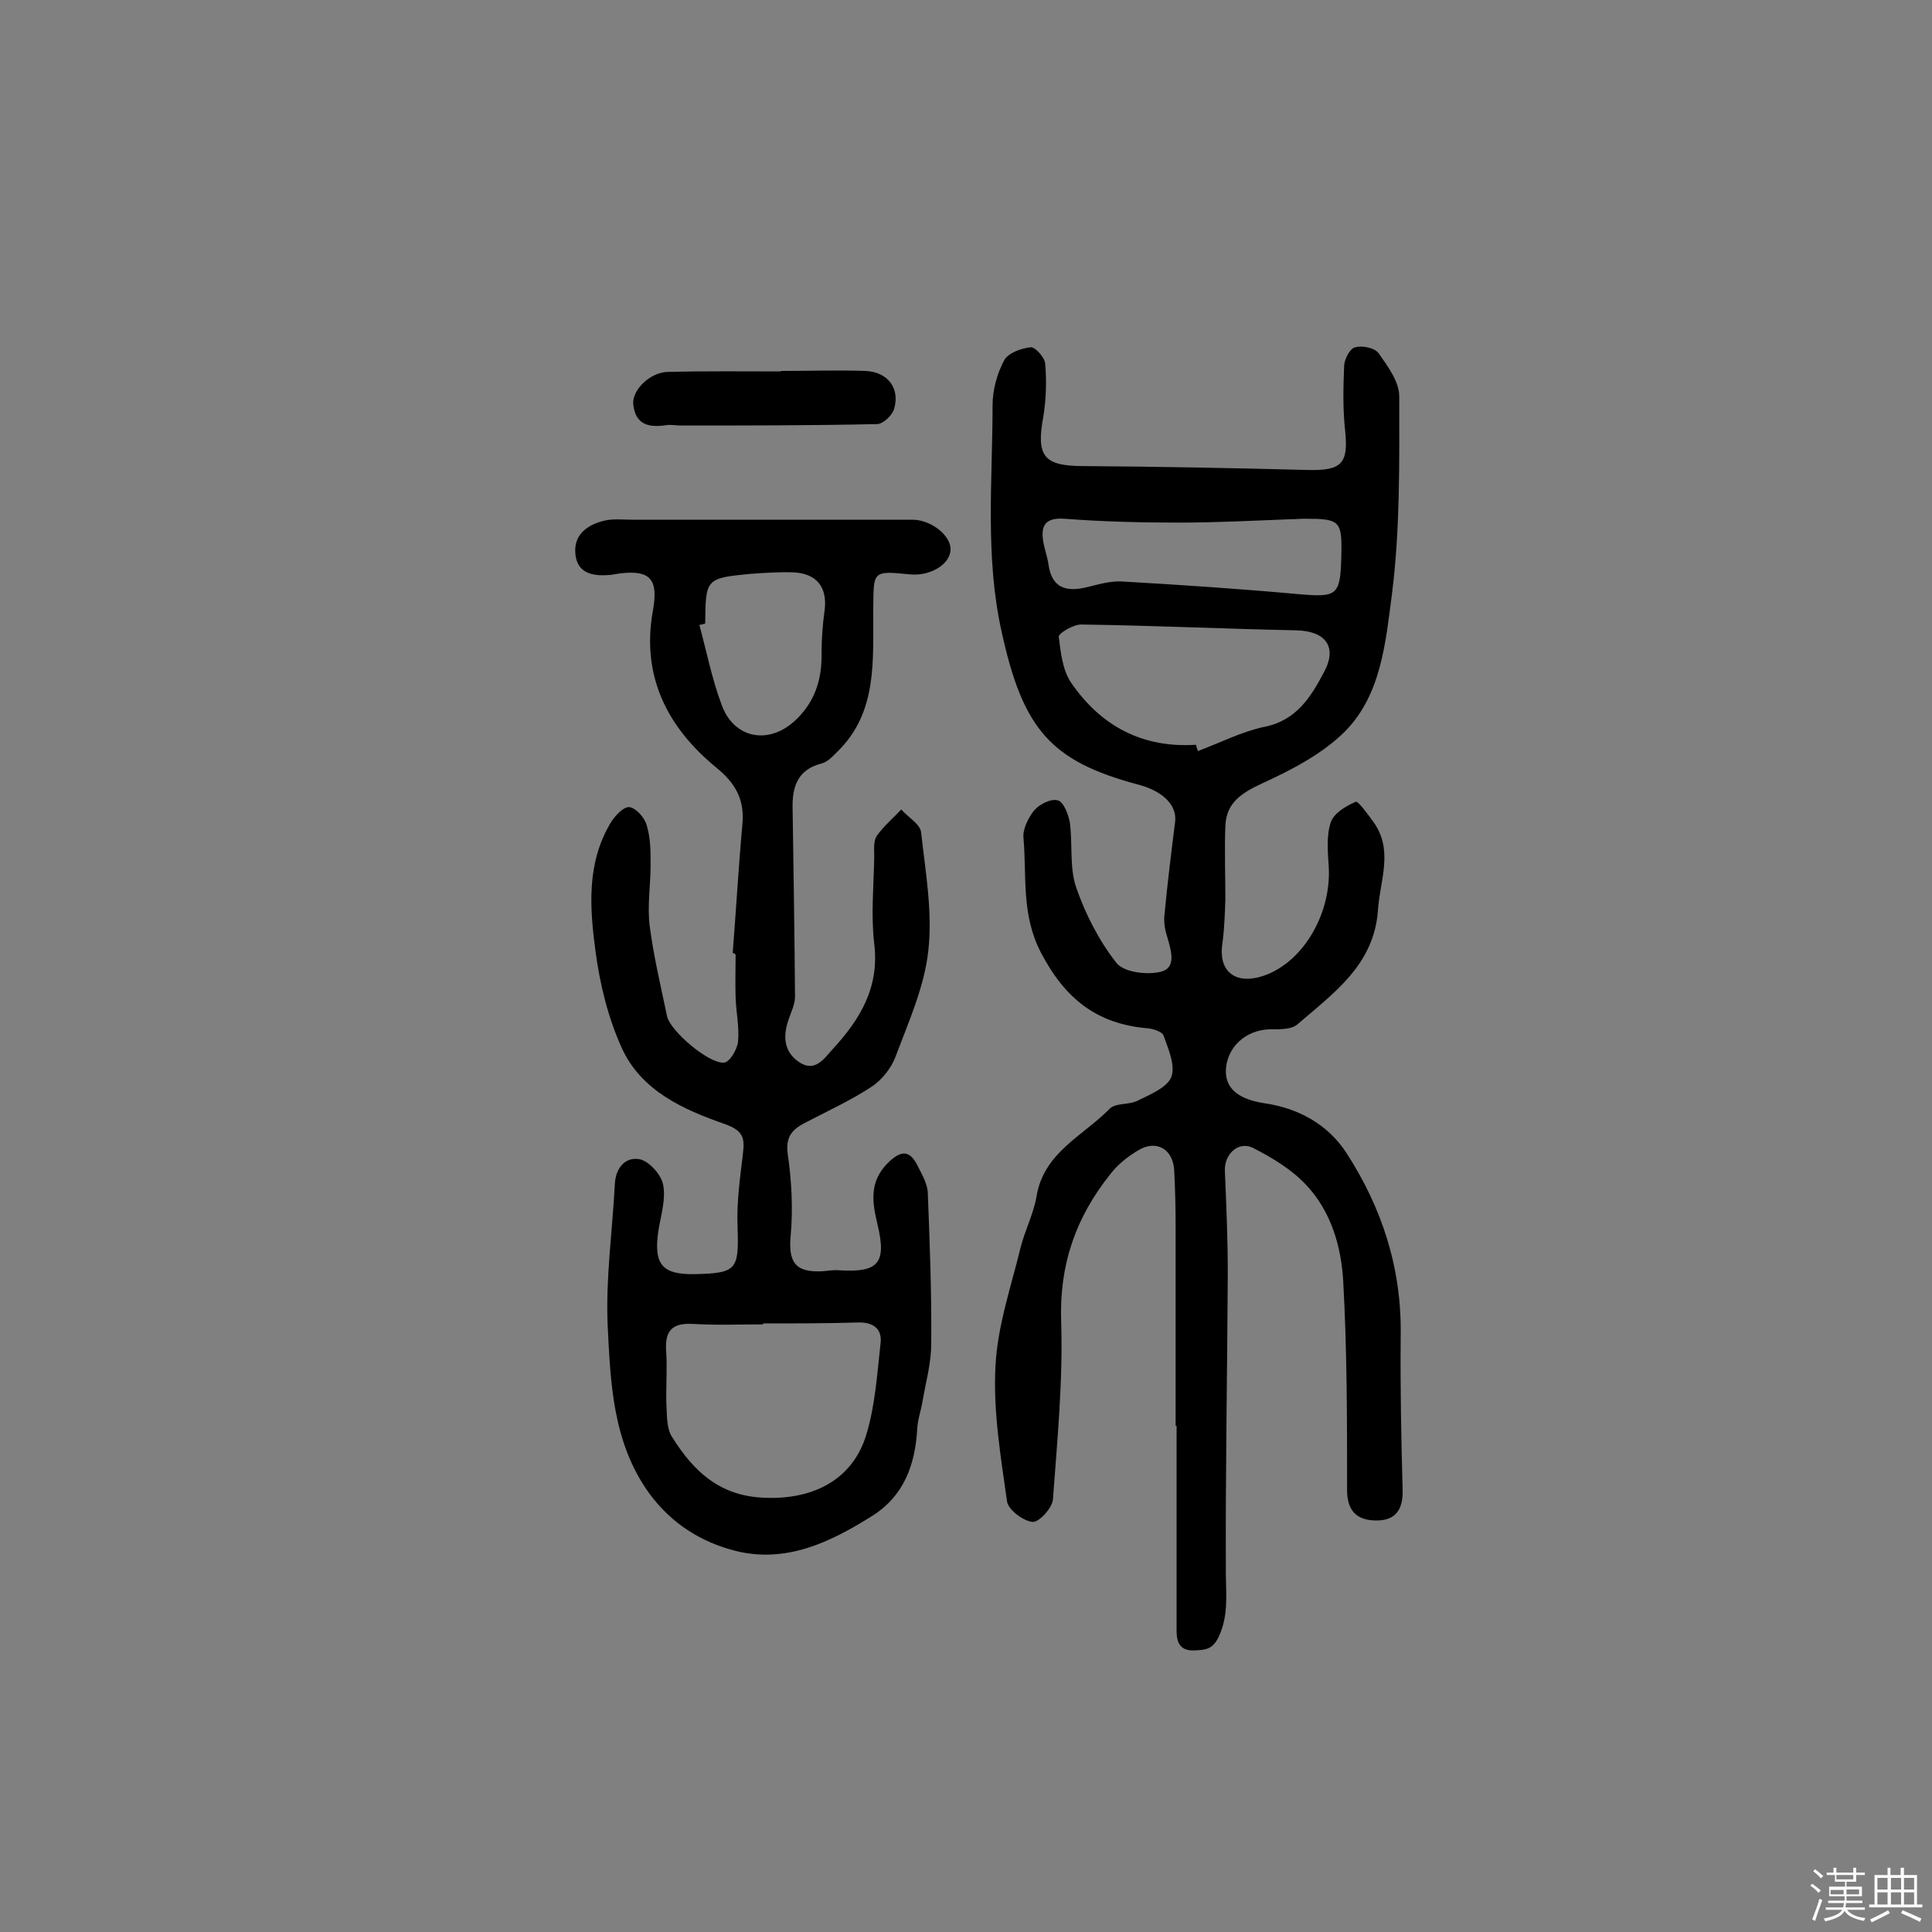 <svg enable-background="new 0 0 400 400" viewBox="0 0 400 400" xmlns="http://www.w3.org/2000/svg"><rect x="0" y="0" width="400" height="400" fill="#808080" stroke="none"/><path d="m374.8 390.4.4-.4c.7.5 1.3 1 1.8 1.4l-.5.5c-.5-.6-1.1-1.1-1.7-1.5zm1 7.3-.6-.3c.5-1.4 1.1-2.8 1.5-4.3.2.1.4.2.6.3-.5 1.3-1 2.8-1.5 4.3zm-.4-10.3.4-.4c.4.3 1 .8 1.7 1.4l-.5.5c-.4-.5-1-1-1.6-1.5zm2.5.3h1.7v-1h.6v1h3.5v-1h.6v1h1.8v.5h-1.8v1.4h-2v1h3.2v2h-3.2v.9h3.3v.5h-3.4c0 .3-.1.6-.1.9h4v.5h-3.7c.7.9 1.9 1.5 3.8 1.7-.1.2-.2.4-.3.6-2.1-.4-3.5-1.1-4-2.1-.4 1-1.8 1.7-4 2.2-.1-.2-.2-.4-.3-.6 2.1-.4 3.4-1 3.8-1.8h-3.4v-.5h3.6c.1-.3.1-.6.2-.9h-3.3v-.5h3.4c0-.3 0-.6 0-.9h-3.2v-2h3.3v-1h-2.1v-1.4h-1.7v-.5zm1.1 3.5v1h2.7c0-.3 0-.4 0-.4 0-.1 0-.2 0-.2 0-.1 0-.2 0-.3h-2.7zm1.2-3v.9h3.5v-.9zm4.7 3h-2.6v.6.4h2.6z" fill="#fbfafc"/><path d="m393.6 386.7h.6v1.5h2.7v6.1h1.1v.6h-11v-.6h1.1v-6.1h2.7v-1.5h.6v1.5h2.1v-1.5zm-2.7 8.8.4.6c-1.2.6-2.5 1.3-3.8 1.9-.1-.2-.2-.4-.3-.6 1.2-.6 2.5-1.2 3.7-1.9zm-2.2-6.7v2.4h2.1v-2.4zm0 3v2.5h2.1v-2.5zm2.8-3v2.4h2.1v-2.4zm0 3v2.5h2.1v-2.5zm6 6.1c-1.4-.7-2.7-1.3-3.9-1.8l.3-.6c1.5.6 2.7 1.2 3.9 1.7zm-1.2-9.1h-2.1v2.4h2.1zm-2.1 3v2.5h2.1v-2.5z" fill="#fbfafc"/><g fill="#010000"><path d="m243.4 295.2c0-13.8 0-27.6 0-41.4 0-3.9-.1-7.8-.3-11.6-.3-4.4-3.8-6.3-7.5-4-2.2 1.3-4.3 3-5.8 5-7.1 8.9-10.5 18.7-10.1 30.4.4 12.2-.8 24.6-1.7 36.8-.1 1.8-2.9 4.8-4.2 4.7-2-.2-5-2.5-5.3-4.2-1.3-9.3-2.9-18.7-2.4-28 .4-8.3 3.2-16.4 5.2-24.6.9-3.6 2.7-7 3.3-10.6 1.5-9.1 9.6-12.5 15.1-18.1 1.2-1.3 4-.8 5.8-1.7 2.6-1.3 6.1-2.7 7-4.9.9-2.4-.6-5.8-1.6-8.6-.3-.8-2.1-1.4-3.3-1.5-10.5-.9-17.1-6.1-22.1-15.7-4.1-7.9-2.9-15.8-3.6-23.7-.2-1.8 1-4.2 2.2-5.7 1.1-1.3 3.5-2.5 4.9-2.1 1.2.3 2.2 2.9 2.5 4.6.6 4.5-.1 9.3 1.3 13.4 1.9 5.5 4.7 11 8.3 15.6 1.5 2 6.3 2.6 9.2 1.9 3.3-.8 2.2-4.3 1.4-7.1-.5-1.5-.8-3.2-.6-4.8.6-6.4 1.4-12.8 2.2-19.2.4-3.5-2.7-6.4-7.8-7.7-17.9-4.8-23.7-11.4-28.1-31.5-3.5-15.6-1.9-31.3-1.9-47 0-3.1.9-6.5 2.4-9.3.8-1.5 3.5-2.5 5.5-2.7.9-.1 2.9 2.1 3 3.4.3 3.6.2 7.4-.4 11-1.5 8.2.1 10.2 8.4 10.2 15.4.1 30.8.4 46.2.8 7.2.2 8.6-1.3 7.9-8.1-.5-4.5-.4-9.1-.2-13.6.1-1.3 1.2-3.5 2.3-3.7 1.4-.4 4 .1 4.8 1.2 1.9 2.7 4.3 5.9 4.3 9 0 13.6.2 27.3-1.5 40.8-1.3 9.9-2.2 20.9-9.7 28.5-4.7 4.7-11.1 8-17.2 10.8-4.3 2-7.4 4-7.6 8.8-.2 5 0 10.1 0 15.1-.1 3-.2 6.1-.6 9.1-.9 5.5 2.2 8.5 7.6 7.1 8.6-2.3 15-12.7 14.4-22.9-.2-3-.5-6.3.4-9.1.6-1.9 3.1-3.4 5.2-4.3.5-.2 2.5 2.6 3.6 4.1 4.3 5.9 1.4 12.1 1 18.3-.8 11.4-9.2 17.2-16.7 23.7-1.3 1.1-3.7 1-5.6 1-5.1.1-9 3.7-9.2 8.5-.1 3.9 2.8 6 7.9 6.8 7 1 13.1 4.3 17 10.2 7.4 11.4 11.5 23.9 11.3 37.8-.1 10.7.1 21.4.4 32.1.1 4.1-1.5 6.3-5.4 6.3s-6.1-1.8-6.1-6.3c0-14.4 0-28.9-.8-43.2-.4-7.2-2.5-14.5-7.7-20-3-3.2-7-5.6-10.9-7.6-3.1-1.6-6.1 1.3-5.9 4.8.3 7 .6 14.1.6 21.1-.1 20.6-.5 41.2-.4 61.9 0 4.5.6 8.8-1.4 13.2-1.3 2.9-2.9 2.9-5.2 3-3 .1-3.6-1.8-3.6-4.1 0-14.1 0-28.2 0-42.4-.2 0-.2 0-.2 0zm4.2-141c.1.4.3.9.4 1.3 4.6-1.7 9-4 13.7-5 6.7-1.3 9.7-6.2 12.4-11.3 2.9-5.3.3-8.6-5.8-8.7-14.8-.3-29.6-1-44.5-1.2-1.6 0-4.6 1.8-4.6 2.5.4 3.3.8 7 2.6 9.6 6.2 9 14.8 13.5 25.8 12.8zm30.1-38.9c.2-7.5-.2-7.9-7.6-7.9-1 0-1.9.1-2.9.1-7.7.3-15.5.7-23.2.7-7.9 0-15.8-.2-23.6-.8-4.4-.3-5 1.8-4.3 5.3.3 1.4.8 2.8 1 4.3.7 4.7 3.6 5.6 7.8 4.6 2.5-.6 5.1-1.4 7.6-1.2 12.1.7 24.1 1.5 36.2 2.6 8.1.7 8.8.4 9-7.7z"/><path d="m151.7 197.3c.7-8.9 1.2-17.8 2-26.6.5-5.1-1.4-8.5-5.3-11.7-10.3-8.4-15.7-19.1-13.2-32.7 1.1-6.3-.5-8.3-6.7-7.6-.6.1-1.3.2-1.9.3-3.8.4-7.3-.2-7.5-4.7-.2-3.9 2.9-5.9 6.5-6.6 1.7-.3 3.6-.1 5.3-.1h58c3.9 0 8 3.3 7.9 6.2-.1 3.1-4.3 5.6-8.6 5.1-7.8-.8-7.3-.5-7.4 7.4-.1 10.2 1 21.1-7.4 29.3-1 1-2.1 2.2-3.4 2.5-5 1.3-6 5-5.9 9.3.2 13 .4 26 .5 39 0 1.5-.8 3.1-1.3 4.6-1.2 3.4-1.1 6.6 2 8.8 3.4 2.4 5.3-.6 7.2-2.7 5.6-6.1 9.6-12.7 8.5-21.7-.7-5.9-.1-12 0-18 0-1.5-.2-3.2.5-4.3 1.4-2 3.4-3.7 5.1-5.5 1.4 1.6 3.9 3 4.1 4.7.9 8.1 2.4 16.5 1.5 24.5-.8 7.5-4.1 14.8-6.8 22-.9 2.4-2.9 4.9-5.1 6.3-4.3 2.8-9.1 5-13.7 7.4-2.7 1.4-4 3-3.5 6.5.8 5.5 1.1 11.2.6 16.8-.5 5.5.9 7.7 6.6 7.4 1.1-.1 2.2-.3 3.4-.2 8.1.5 9.9-1.4 8-9.4-1.1-4.6-1.8-8.8 2-12.7 2.5-2.5 4.5-3.2 6.3.5.9 1.8 2.1 3.8 2.1 5.8.4 10.3.8 20.7.7 31 0 4-1.1 7.9-1.8 11.9-.3 1.9-1 3.8-1.1 5.7-.4 7.5-2.8 14-9.4 18.1-8.6 5.4-17.7 9.8-28.2 7.2-7.1-1.8-13.2-5.6-17.8-11.8-7.7-10.6-8.1-23-8.7-35.1-.4-9.7 1-19.4 1.5-29.1.2-3.5 2.3-5.6 5.1-5.1 2 .4 4.5 3.2 4.9 5.3.6 3-.5 6.4-1 9.6-1 6.9.8 9 7.5 8.9 8.8-.2 9.2-.9 8.9-9.9-.2-4.9.5-9.9 1.1-14.9.4-3.3.2-4.9-3.8-6.3-8.6-3-17.3-6.9-21.3-15.8-2.8-6.2-4.5-13.1-5.4-19.9-1.2-9-1.9-18.2 3.1-26.6.9-1.5 2.7-3.4 3.9-3.3 1.4.2 3.2 2.2 3.6 3.8.8 2.6.8 5.4.8 8.2 0 4.2-.7 8.4-.2 12.5.8 6.3 2.3 12.5 3.6 18.8.7 3.1 8.7 9.9 11.8 9.6 1.2-.1 2.7-2.7 2.9-4.3.3-3-.4-6.1-.5-9.2-.1-2.9 0-5.8 0-8.8-.1-.3-.3-.3-.6-.4zm6.3 76.7v.2c-4.9 0-9.7.2-14.6-.1-4-.2-5.7 1.2-5.5 5.3.3 4-.1 8.1.1 12.1.1 2.1.1 4.5 1.2 6.1 4.4 7 9.8 12.2 19.2 12.5 9.9.4 18.2-3.7 21-13.2 1.8-6 2.2-12.4 2.9-18.7.4-2.9-1.3-4.4-4.4-4.4-6.7.2-13.3.2-19.9.2zm-12-144.9c-.4.1-.8.2-1.2.3 1.5 5.5 2.6 11.2 4.6 16.5 2.5 7 9.7 8.4 15.2 3.3 4.1-3.8 5.6-8.5 5.5-14 0-2.9.2-5.8.6-8.6.7-4.9-1.5-7.9-6.5-8.1-2.9-.1-5.8.1-8.7.3-9.4.9-9.4 1-9.5 10.3z"/><path d="m161.7 76.8c5.8 0 11.7-.2 17.5 0 4.6.2 7.2 3.6 5.9 7.9-.4 1.3-2.2 3-3.4 3.1-13.6.3-27.1.3-40.7.3-1 0-2-.2-2.9-.1-3.7.6-6.6 0-7-4.4-.2-2.9 3.5-6.5 7.1-6.6 7.8-.2 15.6-.1 23.3-.1.2 0 .2 0 .2-.1z"/></g></svg>